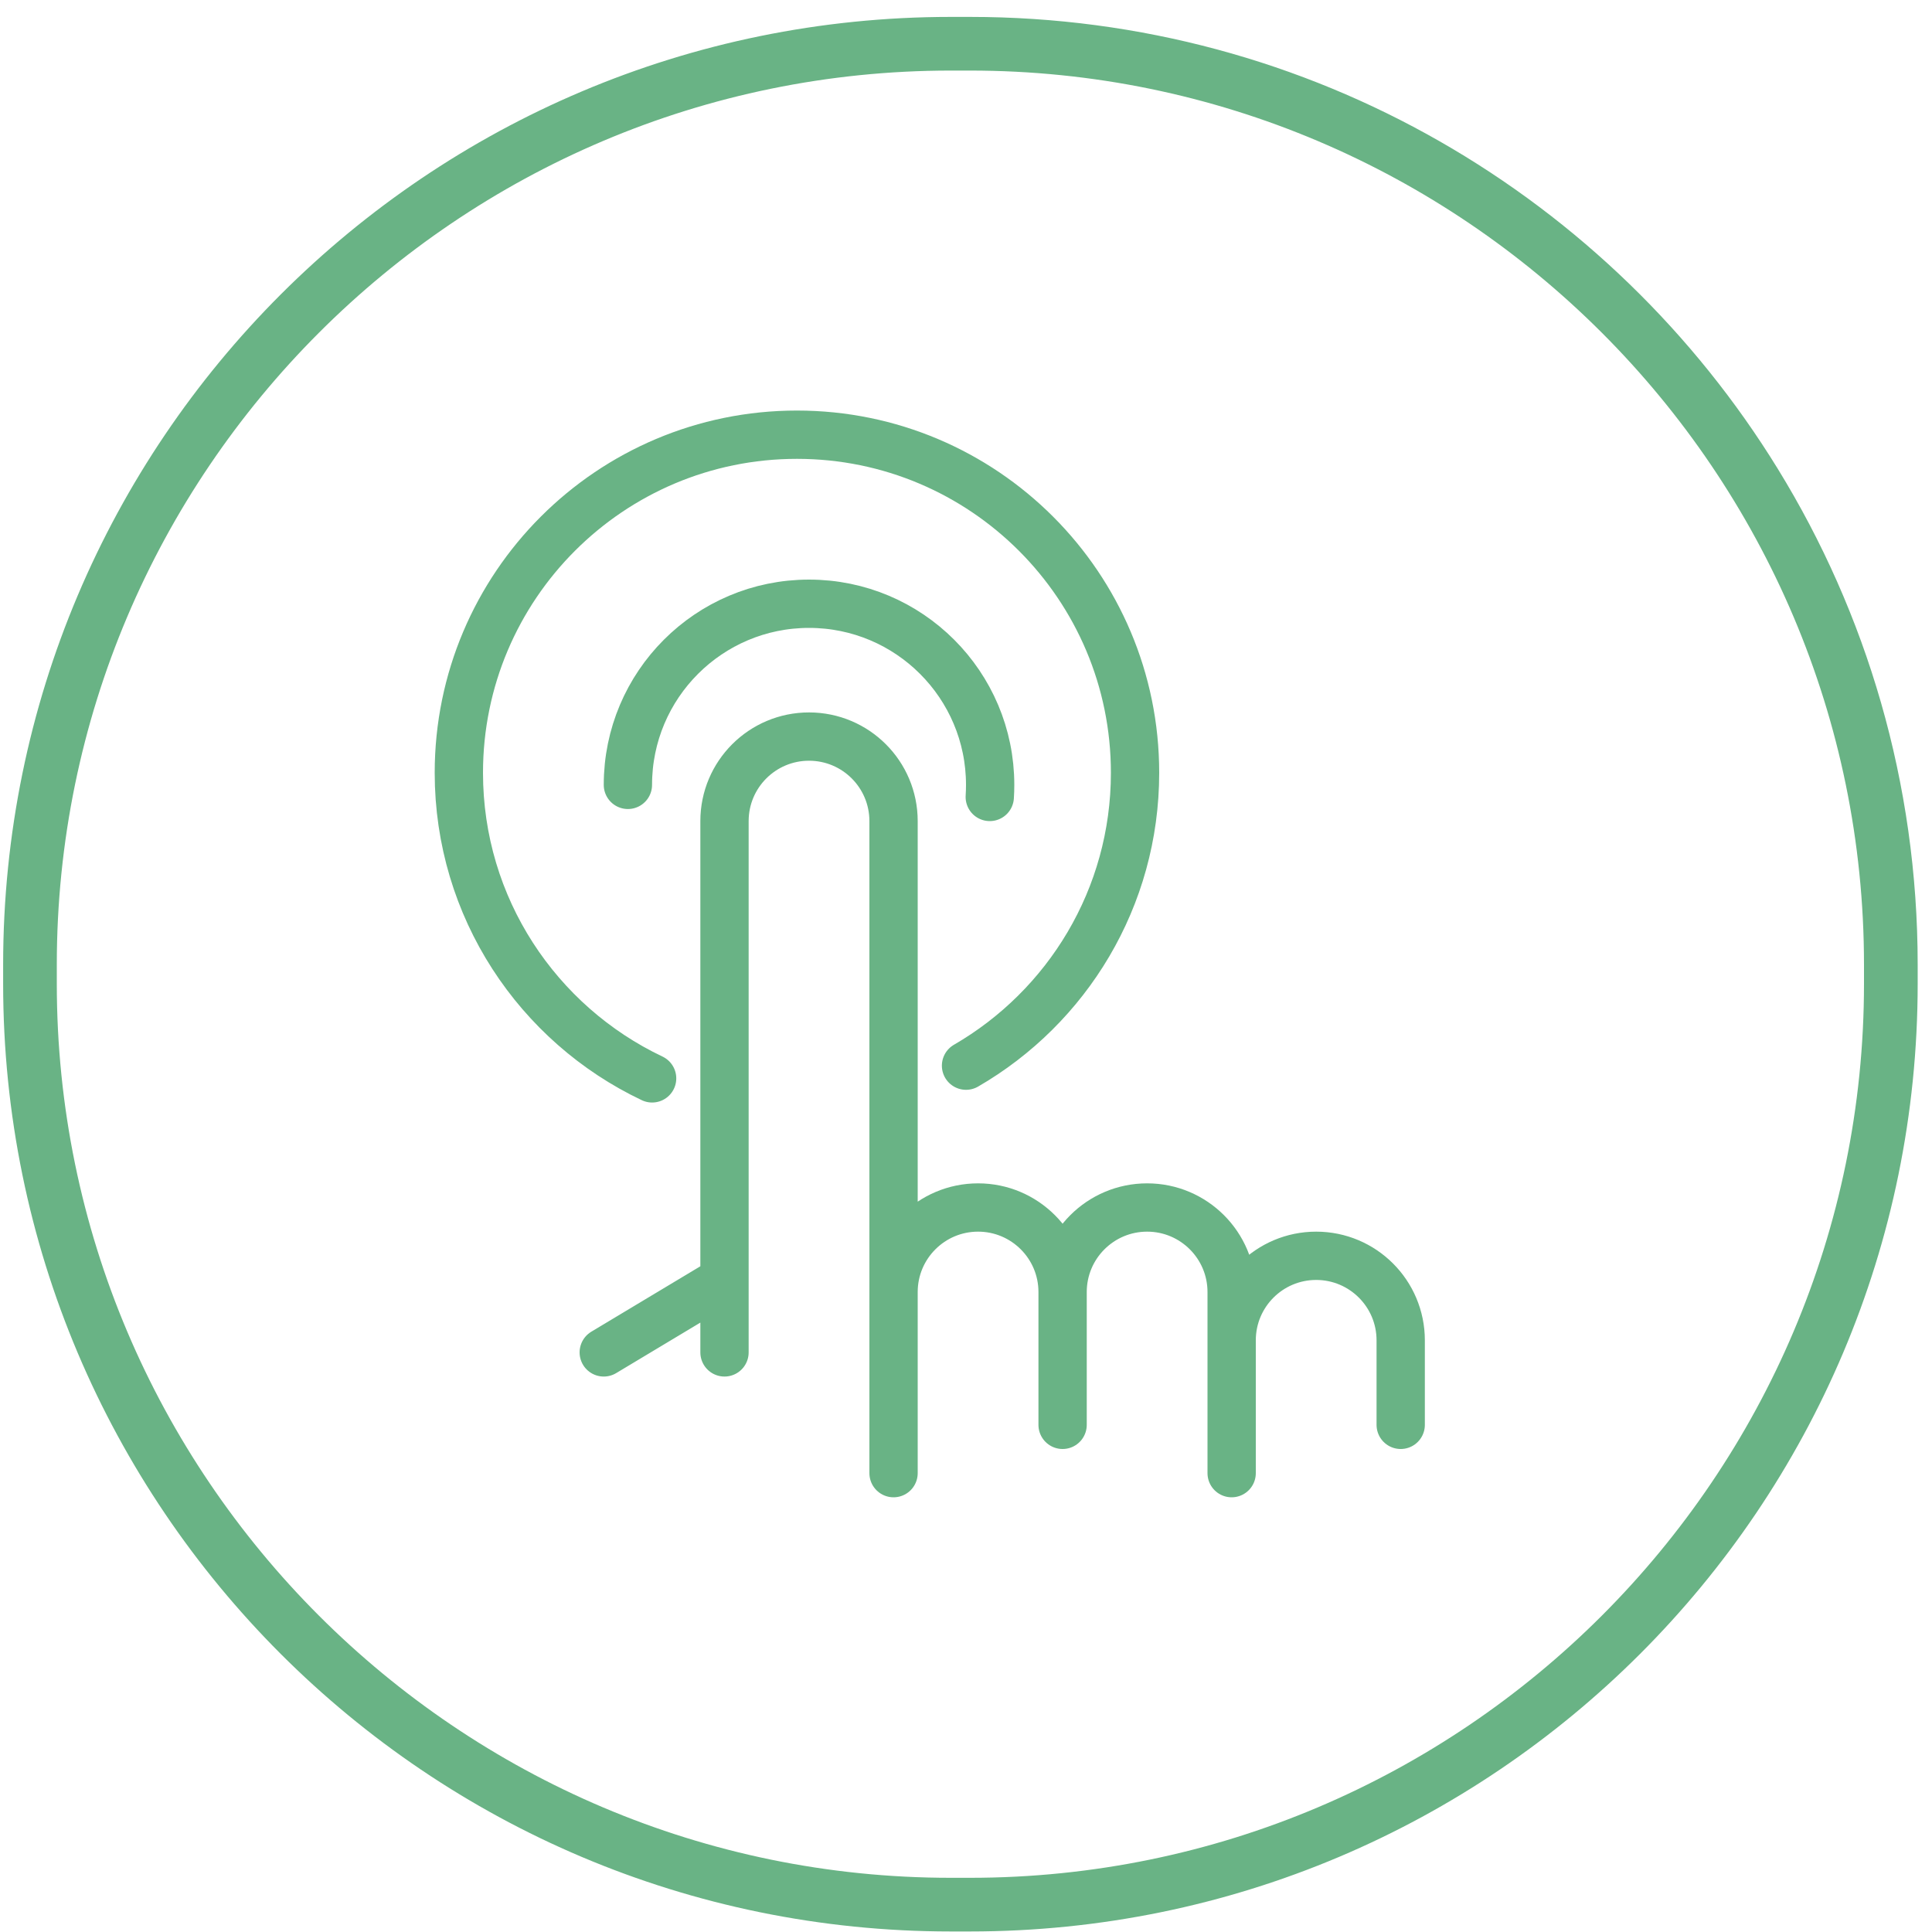 <?xml version="1.0" encoding="UTF-8" standalone="no"?>
<svg width="80px" height="80px" viewBox="0 0 80 80" version="1.1" xmlns="http://www.w3.org/2000/svg" xmlns:xlink="http://www.w3.org/1999/xlink" xmlns:sketch="http://www.bohemiancoding.com/sketch/ns">
    <!-- Generator: Sketch 3.3.3 (12081) - http://www.bohemiancoding.com/sketch -->
    <title>Fill 33 + Fill 34 Copy + click copy</title>
    <desc>Created with Sketch.</desc>
    <defs></defs>
    <g id="Page-1" stroke="none" stroke-width="1" fill="none" fill-rule="evenodd" sketch:type="MSPage">
        <g id="Desktop-HD" sketch:type="MSArtboardGroup" transform="translate(-2049, -1153)">
            <g id="Fill-33-+-Fill-34-Copy-+-click-copy" sketch:type="MSLayerGroup" transform="translate(2049, 1153)">
                <g id="Fill-33-+-Fill-34-Copy" fill="#69B385" sketch:type="MSShapeGroup">
                    <path d="M40.164,2.922 C60.578,2.922 77.184,19.53 77.184,39.943 L77.184,40.736 C77.184,61.148 60.578,77.756 40.164,77.756 L39.37,77.756 C18.959,77.756 2.352,61.148 2.352,40.736 L2.352,39.943 C2.352,19.53 18.959,2.922 39.37,2.922 L40.164,2.922 M39.37,0.7 C17.699,0.7 0.13,18.27 0.13,39.943 L0.13,40.736 C0.13,62.408 17.699,79.978 39.37,79.978 L40.164,79.978 C61.838,79.978 79.407,62.408 79.407,40.736 L79.407,39.943 C79.407,32.416 77.288,25.385 73.614,19.412 C66.709,8.186 54.311,0.7 40.164,0.7 L39.37,0.7 Z" id="Fill-33"></path>
                </g>
                <path d="M30,56 L30,34 C30,32.066 31.567,30.5 33.5,30.5 C35.433,30.5 37,32.066 37,34 L37,60 M37,55 L37,61 L37,53.5 C37,51.567 38.567,50 40.5,50 C42.433,50 44,51.567 44,53.5 L44,57 M44,55 L44,59 L44,53.5 C44,51.567 45.567,50 47.5,50 C49.433,50 51,51.567 51,53.5 L51,61 L51,55.5 C51,53.566 52.567,52 54.5,52 C56.433,52 58,53.566 58,55.5 L58,59 M25,56 L30,53 M40.001,44.127 C44.185,41.706 47,37.182 47,32 C47,24.268 40.732,18 33,18 C25.268,18 19,24.268 19,32 C19,37.586 22.272,42.408 27.003,44.653 M40.984,33 C40.995,32.835 41,32.668 41,32.5 C41,28.358 37.643,25 33.5,25 C29.358,25 26,28.358 26,32.5" id="click-copy" stroke="#69B385" stroke-width="2" stroke-linecap="round" stroke-linejoin="round" sketch:type="MSShapeGroup"></path>
            </g>
        </g>
    </g>
</svg>